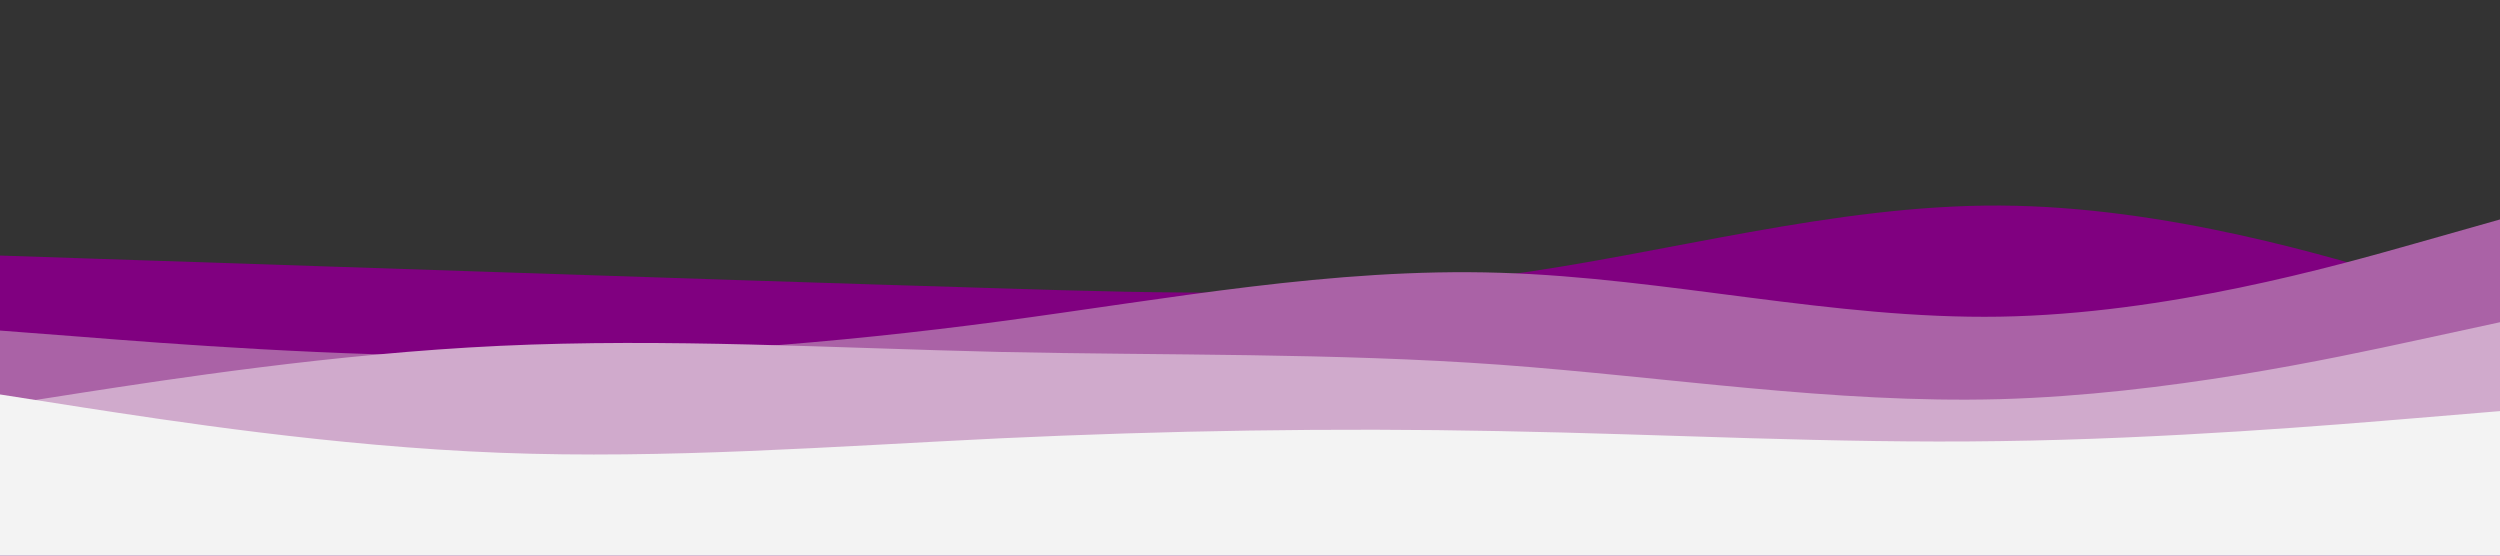 <svg id="visual" viewBox="0 0 900 200" width="900" height="200" xmlns="http://www.w3.org/2000/svg" xmlns:xlink="http://www.w3.org/1999/xlink" version="1.1"><rect x="0" y="0" width="900" height="200" fill="#333333" stroke="none"/><path d="M0 92L30 93C60 94 120 96 180 98C240 100 300 102 360 103.8C420 105.7 480 107.3 540 99.3C600 91.3 660 73.7 720 74C780 74.3 840 92.7 870 101.8L900 111L900 201L870 201C840 201 780 201 720 201C660 201 600 201 540 201C480 201 420 201 360 201C300 201 240 201 180 201C120 201 60 201 30 201L0 201Z" fill="#800080"></path><path d="M0 119L30 121.3C60 123.7 120 128.3 180 128.3C240 128.3 300 123.7 360 115.7C420 107.7 480 96.3 540 98.2C600 100 660 115 720 114C780 113 840 96 870 87.5L900 79L900 201L870 201C840 201 780 201 720 201C660 201 600 201 540 201C480 201 420 201 360 201C300 201 240 201 180 201C120 201 60 201 30 201L0 201Z" fill="#aa62a6"></path><path d="M0 146L30 141.3C60 136.7 120 127.3 180 124.5C240 121.7 300 125.3 360 126.7C420 128 480 127 540 131.3C600 135.7 660 145.3 720 143.7C780 142 840 129 870 122.5L900 116L900 201L870 201C840 201 780 201 720 201C660 201 600 201 540 201C480 201 420 201 360 201C300 201 240 201 180 201C120 201 60 201 30 201L0 201Z" fill="#d0aacc"></path><path d="M0 142L30 146.7C60 151.3 120 160.7 180 163C240 165.3 300 160.7 360 157.8C420 155 480 154 540 155.2C600 156.3 660 159.7 720 158.8C780 158 840 153 870 150.5L900 148L900 201L870 201C840 201 780 201 720 201C660 201 600 201 540 201C480 201 420 201 360 201C300 201 240 201 180 201C120 201 60 201 30 201L0 201Z" fill="#f3f3f3"></path></svg>